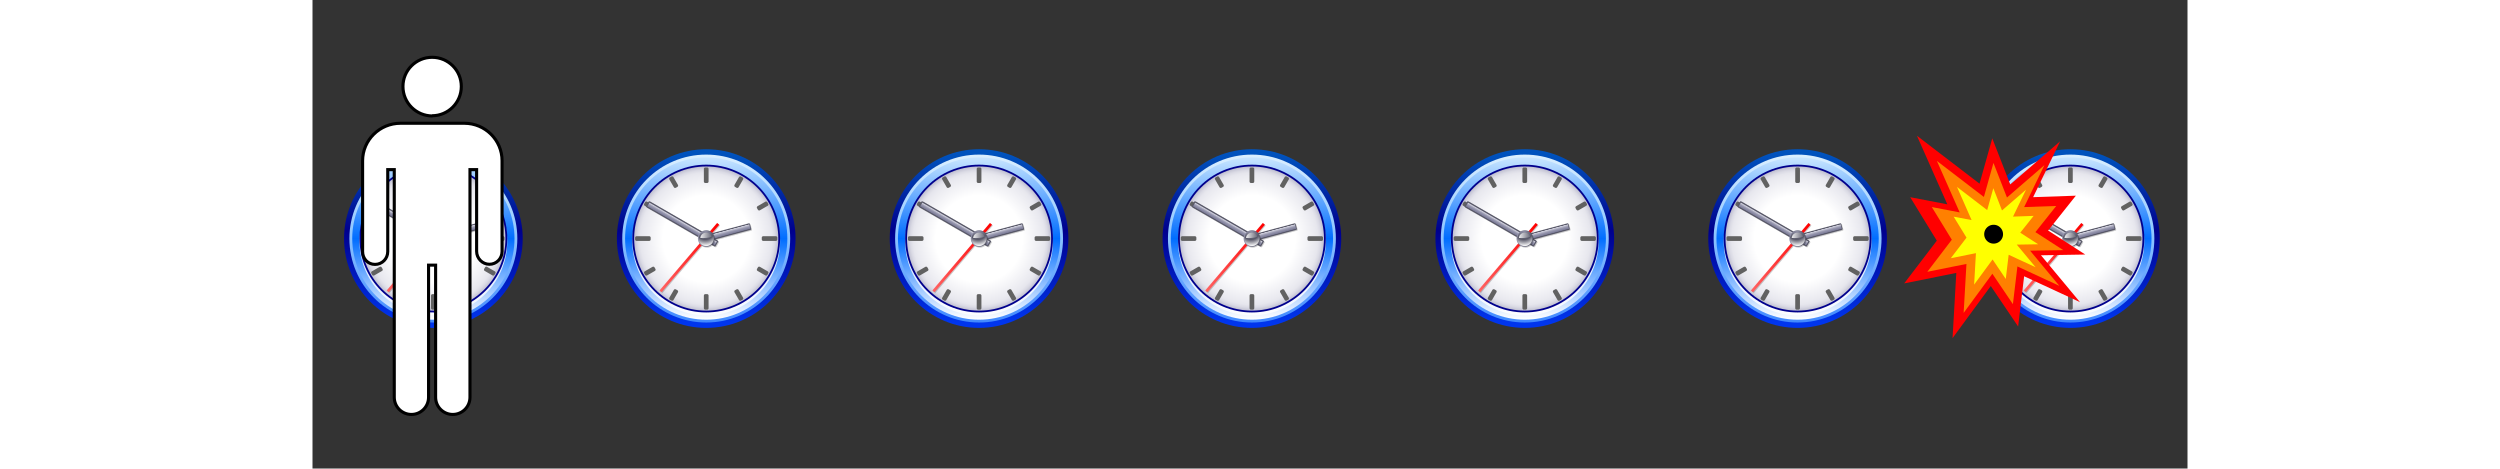 <svg xmlns="http://www.w3.org/2000/svg" width="605" height="113.388" viewBox="0 13 160.07 40"
	xmlns:xlink="http://www.w3.org/1999/xlink">
	<rect x="0" y="13" width="160.07" height="40" fill="#333333" stroke="none"/>
	<defs>
		<linearGradient id="a" x1="128" x2="128" y1="244.428" y2="11.573"
			gradientUnits="userSpaceOnUse">
			<stop offset=".006" stop-color="#0035ed" />
			<stop offset=".545" stop-color="#00008d" />
			<stop offset="1" stop-color="#0053bd" />
		</linearGradient>
		<linearGradient id="b" x1="128" x2="127.999" y1="244.407" y2="11.546"
			gradientUnits="userSpaceOnUse">
			<stop offset=".006" stop-color="#428aff" />
			<stop offset=".573" stop-color="#94caff" />
			<stop offset="1" stop-color="#dcf0ff" />
		</linearGradient>
		<linearGradient id="c" x1="128.002" x2="128.002" y1="239.712" y2="16.285"
			gradientUnits="userSpaceOnUse">
			<stop offset="0" stop-color="#fff" />
			<stop offset=".5" stop-color="#006dff" />
			<stop offset="1" stop-color="#c9e6ff" />
		</linearGradient>
		<radialGradient id="d" cx="59.616" cy="234.039" r="69.963" fx="59.616" fy="234.039"
			gradientUnits="userSpaceOnUse" gradientTransform="matrix(1.42 0 0 1.42 43.42 -204.03)">
			<stop offset=".601" stop-color="#fff" />
			<stop offset=".876" stop-color="#eaeaf0" />
			<stop offset=".914" stop-color="#e6e6ed" />
			<stop offset=".95" stop-color="#dbdbe5" />
			<stop offset=".985" stop-color="#c8c8d7" />
			<stop offset="1" stop-color="#bdbdcf" />
		</radialGradient>
		<linearGradient id="e" x1="62.463" x2="154.298" y1="149.695" y2="149.695"
			gradientUnits="userSpaceOnUse" gradientTransform="matrix(.95 .05 .05 .94 -6.64 8.1)">
			<stop offset="0" stop-color="#f66" />
			<stop offset="1" stop-color="red" />
		</linearGradient>
		<linearGradient id="f" x1="-123.349" x2="-116.198" y1="-86.029" y2="-86.029"
			gradientUnits="userSpaceOnUse" gradientTransform="rotate(75 -115.57 197.2)">
			<stop offset="0" stop-color="#585868" />
			<stop offset=".008" stop-color="#656575" />
			<stop offset=".034" stop-color="#8b8b99" />
			<stop offset=".06" stop-color="#a8a8b6" />
			<stop offset=".086" stop-color="#bdbdcb" />
			<stop offset=".111" stop-color="#cacad7" />
			<stop offset=".135" stop-color="#cecedb" />
			<stop offset=".466" stop-color="#9a9ab1" />
			<stop offset=".854" stop-color="#7d7d99" />
			<stop offset="1" stop-color="#585868" />
		</linearGradient>
		<linearGradient id="g" x1="-218.144" x2="-210.992" y1="58.222" y2="58.222"
			gradientUnits="userSpaceOnUse" gradientTransform="rotate(120 -74.19 172.31)">
			<stop offset="0" stop-color="#585868" />
			<stop offset=".191" stop-color="#cecedb" />
			<stop offset=".466" stop-color="#9a9ab1" />
			<stop offset=".854" stop-color="#7d7d99" />
			<stop offset="1" stop-color="#585868" />
		</linearGradient>
		<linearGradient id="h" x1="116.54" x2="139.459" y1="128" y2="128"
			gradientUnits="userSpaceOnUse">
			<stop offset="0" stop-color="#9a9ab1" />
			<stop offset="1" stop-color="#585868" />
		</linearGradient>
		<radialGradient id="i" cx="126.62" cy="116.175" r="22.186" fx="126.62" fy="116.175"
			gradientUnits="userSpaceOnUse">
			<stop offset="0" stop-color="#9a9ab1" />
			<stop offset=".59" stop-color="#585868" />
			<stop offset="1" stop-color="#fff" />
		</radialGradient>
		<linearGradient id="j" x1="117.744" x2="137.875" y1="123.586" y2="123.586"
			gradientUnits="userSpaceOnUse">
			<stop offset="0" stop-color="#fff" />
			<stop offset="1" stop-color="#585868" />
		</linearGradient>
	</defs>
	<g fill="none" stroke="white" stroke-width=".26" transform="translate(0 -136.93)">
		<g transform="matrix(1 0 0 1.142 -12.08 -3.553)">
			<g id="lines">
				<!-- <path d="M22.5 123.2v140" /> -->
				<!-- <path d="M45.74 123.2v140" /> -->
				<!-- <path d="M92.2 123.2v140" /> -->
				<!-- <path d="M138.68 123.2v140" /> -->
				<!-- <path d="M162.2 123.2v140" /> -->
				<!-- <path d="M68.97 123.2v140" /> -->
				<!-- <path d="M115.44 123.2v140" /> -->
			</g>
		</g>
		<use xlink:href="#lines" transform="matrix(0 1 -1.142 0 300.93 124.76)" />
	</g>
	<g transform="translate(0 -136.93) translate(-24.6,106.8)">
		<g transform="translate(3.077 -95.48)">
			<g id="line">
				<g transform="matrix(.062 0 0 .062 70.492 151.04)">
					<g id="clock">
						<path fill="url(#a)"
							d="M4.98 128c0 67.832 55.188 123.02 123.022 123.02 67.83 0 123.018-55.188 123.018-123.02 0-67.833-55.187-123.02-123.018-123.02C60.168 4.98 4.98 60.166 4.98 128z" />
						<path fill="url(#b)"
							d="M12.38 128c0 63.754 51.868 115.62 115.622 115.62 63.752 0 115.617-51.866 115.617-115.62 0-63.754-51.87-115.622-115.62-115.622C64.25 12.378 12.38 64.246 12.38 128z" />
						<path fill="url(#c)"
							d="M16.285 128c0 61.604 50.12 111.712 111.717 111.712 61.602 0 111.717-50.108 111.717-111.712 0-61.598-50.12-111.715-111.72-111.715S16.28 66.402 16.28 128z" />
						<path fill="#fff"
							d="M128.002 30.242c-56.103 0-101.75 45.638-101.75 101.747 0 56.1 45.647 101.74 101.75 101.74 56.104 0 101.748-45.64 101.748-101.74 0-56.11-45.644-101.75-101.748-101.75z"
							opacity=".8" />
						<path fill="#00008d"
							d="M26.25 128c0 56.106 45.65 101.74 101.752 101.74 56.104 0 101.748-45.634 101.748-101.74 0-56.103-45.644-101.748-101.748-101.748C71.9 26.252 26.252 71.897 26.252 128z" />
						<path fill="url(#d)"
							d="M28.743 128c0 54.73 44.527 99.253 99.26 99.253 54.73 0 99.26-44.524 99.26-99.253 0-54.73-44.53-99.257-99.26-99.257-54.733 0-99.26 44.528-99.26 99.257z" />
						<g fill="#616161">
							<path
								d="M32.07 124.756c-1.104 0-2 .896-2 2v2.487c0 1.105.896 2 2 2h17.442c1.104 0 2-.895 2-2v-2.487c0-1.104-.896-2-2-2H32.07z" />
							<path
								d="M206.49 124.756c-1.104 0-2 .896-2 2v2.487c0 1.105.896 2 2 2h17.448c1.105 0 2-.895 2-2v-2.487c0-1.104-.895-2-2-2H206.49z" />
							<path
								d="M126.756 204.49c-1.105 0-2 .896-2 2v17.442c0 1.104.895 2 2 2h2.492c1.105 0 2-.896 2-2V206.49c0-1.104-.895-2-2-2h-2.492z" />
							<path
								d="M126.756 30.068c-1.105 0-2 .895-2 2v17.44c0 1.106.895 2 2 2h2.492c1.105 0 2-.894 2-2V32.07c0-1.105-.895-2-2-2h-2.492z" />
							<path
								d="M169.807 197.936l-2.152 1.25c-.953.554-1.278 1.775-.726 2.73l6.23 10.78c.55.954 1.77 1.282 2.73.732l2.15-1.24c.46-.265.79-.702.93-1.215.13-.513.06-1.06-.2-1.52l-6.24-10.79c-.27-.46-.71-.794-1.22-.93-.52-.137-1.06-.064-1.52.203z" />
							<path
								d="M80.115 42.566l-2.16 1.247c-.956.553-1.283 1.776-.73 2.733l6.23 10.784c.552.956 1.774 1.283 2.73.73l2.157-1.244c.956-.552 1.284-1.775.73-2.732L82.85 43.298c-.266-.46-.702-.795-1.215-.932-.513-.137-1.06-.065-1.518.2z" />
							<path
								d="M84.67 197.732c-.513.138-.95.473-1.216.933l-6.23 10.79c-.265.46-.337 1.006-.2 1.52.14.51.475.95.936 1.213l2.16 1.24c.955.55 2.176.222 2.728-.734l6.225-10.78c.552-.954.226-2.176-.728-2.73l-2.156-1.25c-.46-.265-1.01-.338-1.52-.202z" />
							<path
								d="M173.16 43.298l-6.232 10.79c-.265.46-.337 1.006-.2 1.518.138.513.473.95.933 1.215l2.16 1.25c.96.55 2.18.23 2.73-.73l6.24-10.78c.27-.46.34-1 .2-1.52-.13-.51-.47-.95-.93-1.21l-2.16-1.24c-.95-.55-2.18-.22-2.73.74z" />
							<path
								d="M54.085 166.925L43.3 173.158c-.46.266-.795.702-.932 1.215-.138.514-.064 1.06.2 1.52l1.248 2.153c.553.955 1.776 1.282 2.732.73l10.786-6.235c.46-.26.795-.7.932-1.21.136-.51.064-1.06-.203-1.51l-1.247-2.15c-.552-.95-1.775-1.28-2.73-.73z" />
							<path
								d="M209.457 77.223l-10.79 6.232c-.46.266-.795.705-.932 1.218-.136.514-.062 1.06.204 1.52l1.25 2.154c.55.95 1.77 1.276 2.73.725l10.78-6.23c.46-.264.79-.702.93-1.215.13-.513.06-1.06-.21-1.52l-1.25-2.156c-.56-.95-1.78-1.28-2.73-.72z" />
							<path
								d="M199.193 167.65l-1.254 2.153c-.27.46-.34 1.007-.21 1.52.13.514.47.952.93 1.218l10.79 6.24c.95.56 2.18.23 2.73-.73l1.25-2.16c.27-.46.34-1 .2-1.52-.14-.51-.48-.95-.94-1.21l-10.79-6.23c-.96-.55-2.18-.22-2.73.73z" />
							<path
								d="M43.815 77.954l-1.247 2.156c-.265.46-.338 1.006-.2 1.518.137.513.473.95.932 1.215l10.786 6.23c.956.55 2.18.223 2.73-.733l1.248-2.158c.266-.46.338-1.005.202-1.517-.138-.513-.473-.95-.933-1.215l-10.786-6.227c-.956-.553-2.18-.225-2.732.73z" />
						</g>
						<path d="M67.682 203.048l-2.928-2.5 79.35-92.938 2.927 2.5z" opacity=".2" />
						<path fill="url(#e)"
							d="M63.66 199.46l2.93 2.5 79.327-92.955-2.93-2.5L63.66 199.46" />
						<path
							d="M189.224 108.87c-.158-.584-.73-.94-1.28-.794l-62.29 16.69c-.55.148-.87.742-.712 1.33l1.85 6.906c.158.588.73.943 1.28.796l62.29-16.69c.55-.148.87-.743.713-1.33l-1.85-6.907z"
							opacity=".2" />
						<path fill="#585868"
							d="M188.124 107.77c-.157-.584-.73-.94-1.28-.794l-62.29 16.69c-.55.147-.87.743-.71 1.33l1.848 6.906c.16.588.73.944 1.28.796l62.292-16.69c.55-.148.87-.743.712-1.33l-1.852-6.907z" />
						<path fill="url(#f)"
							d="M187.13 108.04l1.85 6.905-62.29 16.69-1.85-6.906 62.29-16.69" />
						<path
							d="M145.558 133.43c.303-.528-.113-1.337-.934-1.81l-92.77-53.562c-.82-.474-1.73-.43-2.035.096l-3.58 6.192c-.31.526.11 1.336.93 1.81l92.77 53.56c.82.473 1.73.43 2.03-.096l3.57-6.19z"
							opacity=".2" />
						<path fill="#585868"
							d="M144.458 132.33c.304-.527-.113-1.338-.934-1.81l-92.77-53.562c-.82-.474-1.73-.43-2.034.096l-3.575 6.192c-.305.526.113 1.336.934 1.81l92.77 53.56c.82.474 1.73.43 2.03-.095l3.57-6.19z" />
						<path fill="url(#g)"
							d="M142.975 131.472l-3.577 6.19-92.77-53.56 3.576-6.19 92.77 53.56" />
						<path
							d="M117.64 129.102c0 6.318 5.14 11.46 11.458 11.46 6.32 0 11.462-5.142 11.462-11.46 0-6.322-5.143-11.464-11.462-11.464-6.32 0-11.458 5.142-11.458 11.464z"
							opacity=".2" />
						<path fill="url(#h)"
							d="M116.54 128c0 6.32 5.14 11.462 11.458 11.462 6.32 0 11.46-5.142 11.46-11.46 0-6.32-5.14-11.464-11.46-11.464-6.32 0-11.458 5.143-11.458 11.463z" />
						<path fill="url(#i)"
							d="M117.64 128c0 5.715 4.647 10.36 10.358 10.36 5.714 0 10.36-4.645 10.36-10.36 0-5.712-4.646-10.362-10.36-10.362-5.71 0-10.358 4.65-10.358 10.363z" />
						<path fill="url(#j)"
							d="M135.737 125.428c-1.08-3.242-4.137-5.59-7.74-5.59-4.227 0-7.713 3.236-8.116 7.363 5.34.39 10.74-.02 15.86-1.77z" />
					</g>
				</g>
				<use xlink:href="#clock" transform="matrix(.062 0 0 .062 163.66 151.04)" />
				<use xlink:href="#clock" transform="matrix(.062 0 0 .062 140.37 151.04)" />
				<use xlink:href="#clock" transform="matrix(.062 0 0 .062 117.08 151.04)" />
				<use xlink:href="#clock" transform="matrix(.062 0 0 .062 93.785 151.04)" />
				<use xlink:href="#clock" transform="matrix(.062 0 0 .062 47.199 151.04)" />
				<use xlink:href="#clock" transform="matrix(.062 0 0 .062 23.906 151.04)" />
			</g>
		</g>
		<!-- <use xlink:href="#line" transform="translate(3.0774 -95.147)" /> -->
		<!-- <use xlink:href="#line" transform="translate(3.0774 -71.812)" /> -->
		<!-- <use xlink:href="#line" transform="translate(3.0774 -48.478)" /> -->
		<!-- <use xlink:href="#line" transform="translate(3.0774 -25.144)" /> -->
		<!-- <use xlink:href="#line" transform="translate(3.0774 -1.8092)" /> -->
		<!-- <use xlink:href="#line" transform="translate(3.0775 21.525)" /> -->
	</g>
	<g transform="translate(0 -136.93)">
		<g fill="white" stroke="black" transform="matrix(.265 0 0 .265 -6.246 152.54)">
			<path
				d="M62.08 27.44c5.2 0 9.43-4.22 9.43-9.43 0-5.2-4.2-9.4-9.4-9.4s-9.4 4.2-9.4 9.4c0 5.3 4.3 9.5 9.5 9.5" />
			<path
				d="M72.5 29.86c6.68 0 12.14 5.4 12.14 12.07v29.23c0 2.28-1.8 4.13-4.07 4.13-2.28 0-4.13-1.9-4.13-4.2V44.8H74.3v73.34c0 3.06-2.48 5.53-5.54 5.53-3.05 0-5.53-2.47-5.53-5.53V75.56h-2.27v42.58c0 3.06-2.47 5.53-5.52 5.53-3.06 0-5.53-2.47-5.53-5.53V44.8h-2.1v26.4c0 2.28-1.8 4.13-4.1 4.13s-4-1.85-4-4.13V41.93c0-6.66 5.5-12.07 12.2-12.07z" />
		</g>
		<g transform="matrix(.026 0 0 .026 134.51 160.58)">
			<path fill="red"
				d="M94.63 36l205.54 157.53 41.85-148.9L401.1 196 564.8 54.44 476.17 237.8l140.3-4.9-91.07 114.45 121.85 78.76-145.23 2.5 128 153.8-183.38-84.9-19.7 164.9-89.83-132.9-125.5 171.1 12.3-214.1-171.1 34.4 107.1-140.3-87.4-142.7 121.9 23.4z" />
			<path fill="#ff8000"
				d="M160.2 118.8l154.32 118.28 31.42-111.8 44.36 113.65 122.9-106.26-66.54 137.68 105.35-3.7-68.3 85.94 91.5 59.1-109 1.8L562.3 529l-137.7-63.8-14.8 123.83-67.44-99.8-94.3 128.5 9.2-160.77-128.45 25.86 80.4-105.34-65.6-107.2 91.5 17.56z" />
			<path fill="#ff0"
				d="M226.24 204.2l99.1 75.96 20.18-71.8 28.48 73 78.93-68.25-42.73 88.5 67.65-2.4-43.9 55.2 58.74 38-70.1 1.2 61.7 74.2-88.4-40.9-9.5 79.5-43.3-64.1-60.6 82.5 5.9-103.2-82.5 16.6 51.6-67.6-42.2-68.8 58.9 11.2z" />
			<path d="M377.4 359.36a30.9 30.9 0 1 1-61.84 0 30.9 30.9 0 1 1 61.83 0z" />
		</g>
	</g>
</svg>
